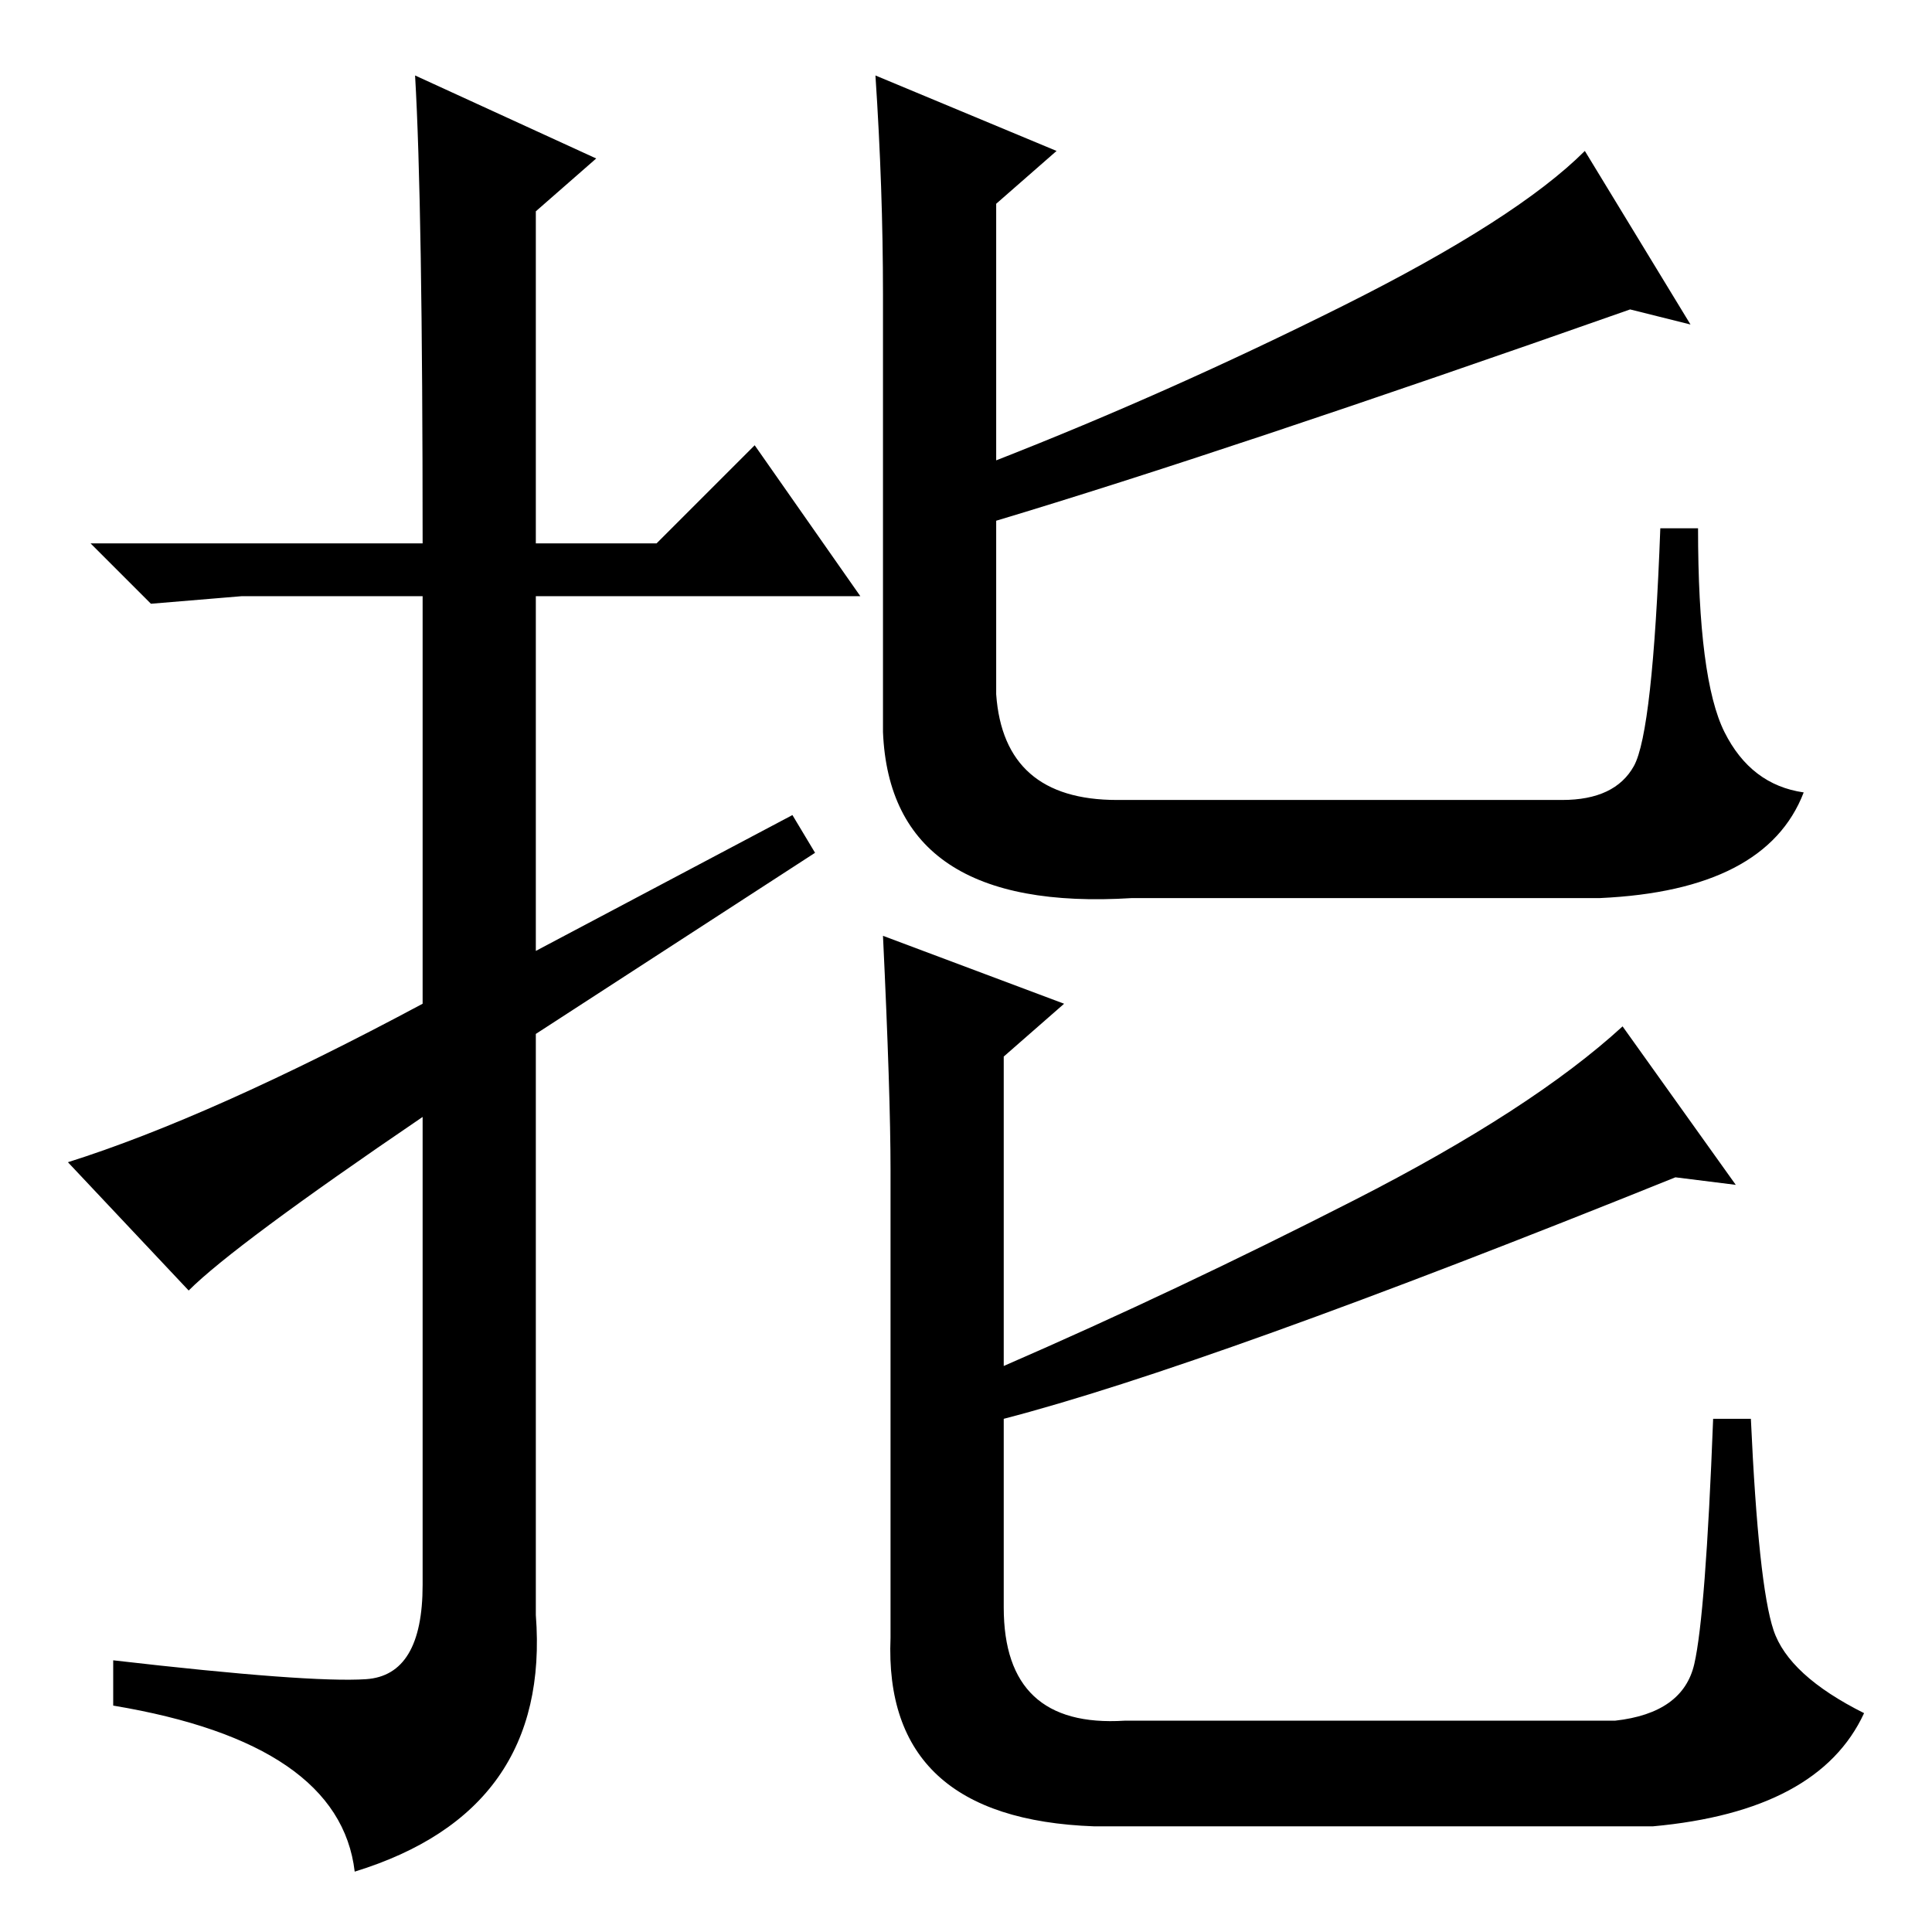 <?xml version="1.0" standalone="no"?>
<!DOCTYPE svg PUBLIC "-//W3C//DTD SVG 1.1//EN" "http://www.w3.org/Graphics/SVG/1.1/DTD/svg11.dtd" >
<svg xmlns="http://www.w3.org/2000/svg" xmlns:xlink="http://www.w3.org/1999/xlink" version="1.1" viewBox="0 -36 256 256">
  <g transform="matrix(1 0 0 -1 0 220)">
   <path fill="currentColor"
d="M222 100q-62 -25 -89 -32v-25q0 -16 16 -15h65q9 1 10.5 7.5t2.5 32.5h5q1 -22 3 -28t12 -11q-6 -13 -28 -15h-74q-28 1 -27 25v62q0 10 -1 31l24 -9l-8 -7v-41q23 10 46.5 22t35.5 23l15 -21zM216 215q-54 -19 -84 -28v-23q1 -14 16 -14h59q7 0 9.5 4.5t3.5 31.5h5
q0 -20 3.5 -27t10.5 -8q-5 -13 -27 -14h-62q-32 -2 -33 22v58q0 14 -1 29l24 -10l-8 -7v-34q23 9 46 20.5t32 20.5l14 -23zM25 85l-16 17q19 6 47 21v54h-24l-12 -1l-8 8h44q0 45 -1 62l24 -11l-8 -7v-44h16l13 13l14 -20h-43v-47l34 18l3 -5l-37 -24v-77q2 -26 -24 -34
q-2 17 -32 22v6q26 -3 33.5 -2.5t7.5 12.5v62q-25 -17 -31 -23z" />
  </g>

</svg>
